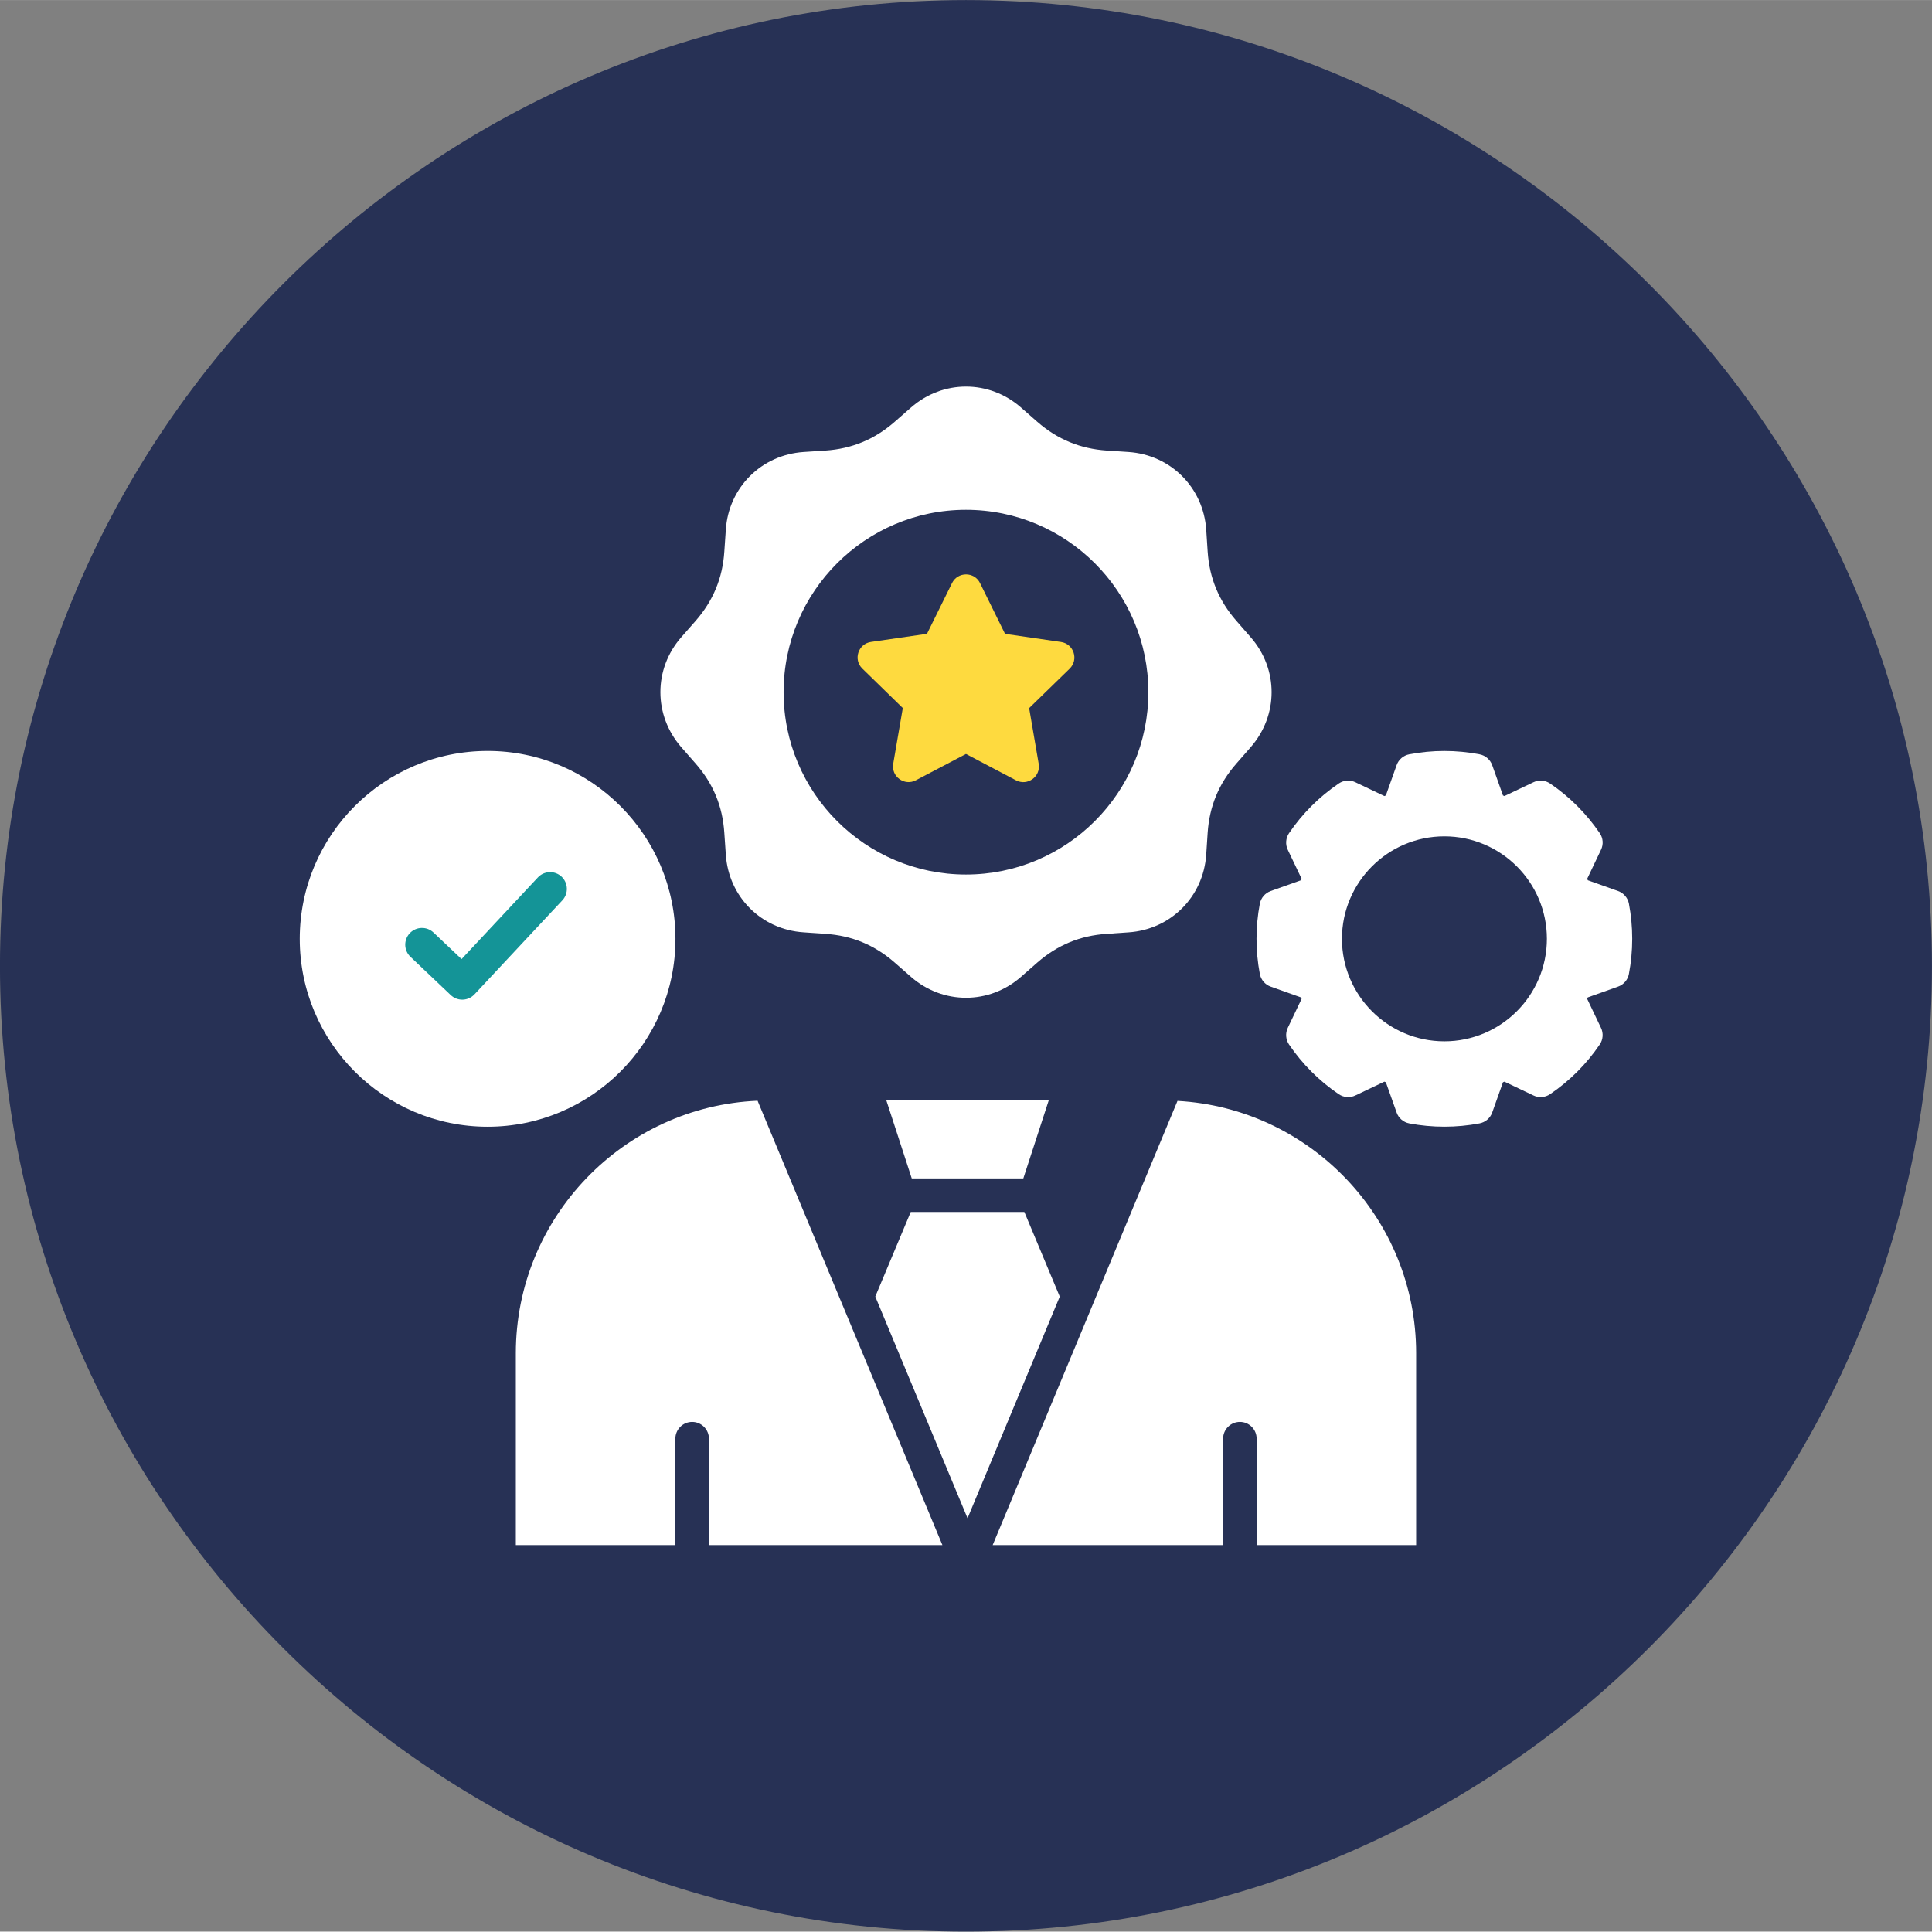 <?xml version="1.0" encoding="UTF-8"?>
<!DOCTYPE svg PUBLIC "-//W3C//DTD SVG 1.1//EN" "http://www.w3.org/Graphics/SVG/1.1/DTD/svg11.dtd">
<!-- Creator: CorelDRAW -->
<svg xmlns="http://www.w3.org/2000/svg" xml:space="preserve" width="5.42mm" height="5.419mm" version="1.1" style="shape-rendering:geometricPrecision; text-rendering:geometricPrecision; image-rendering:optimizeQuality; fill-rule:evenodd; clip-rule:evenodd"
viewBox="0 0 1936.22 1935.8"
 xmlns:xlink="http://www.w3.org/1999/xlink"
 xmlns:xodm="http://www.corel.com/coreldraw/odm/2003">
 <rect x="0" y="0" width="1936.22" height="1935.8" fill="#808080" stroke="none"/>
 <defs>
  <style type="text/css">
   <![CDATA[
    .fil0 {fill:#273155}
    .fil2 {fill:#149497;fill-rule:nonzero}
    .fil3 {fill:#FEDA3F;fill-rule:nonzero}
    .fil1 {fill:white;fill-rule:nonzero}
   ]]>
  </style>
 </defs>
 <g id="Layer_x0020_1">
  <g id="_2023558243376">
   <path class="fil0" d="M968.08 1935.8c533.25,0 968.11,-434.44 968.11,-967.68 0,-533.21 -434.86,-968.08 -968.11,-968.08 -533.21,0 -968.11,434.86 -968.11,968.08 0,533.21 434.9,967.68 968.11,967.68z"/>
   <path class="fil1" d="M676.93 940.89c0,-103.88 -84.45,-188.34 -188.26,-188.34 -103.81,0 -188.26,84.45 -188.26,188.34 0,103.85 84.45,188.26 188.26,188.26 103.81,0 188.26,-84.45 188.26,-188.26z"/>
   <path class="fil1" d="M843.79 1306.42l100.67 241.99 -233.99 0 0 -106.64c0,-9.25 -7.54,-16.79 -16.83,-16.79 -9.25,0 -16.79,7.54 -16.79,16.79l0 106.64 -159.9 0 0 -192.23c0,-135.96 107.71,-247.28 242.28,-253.07l84.09 202.2c0.14,0.36 0.29,0.75 0.46,1.11l0 0z"/>
   <path class="fil1" d="M1419.23 1356.18l0 192.23 -159.86 0 0 -106.64c0,-9.25 -7.5,-16.79 -16.75,-16.79 -9.29,0 -16.83,7.54 -16.83,16.79l0 106.64 -230.95 0 100.6 -241.74c0.04,-0.04 0.07,-0.11 0.07,-0.18l0.57 -1.39 83.99 -201.84c133.11,7.36 239.17,118 239.17,252.92z"/>
   <polygon class="fil1" points="1062.07,1299.41 969.65,1521.51 877.2,1299.38 912.74,1214.57 1026.59,1214.57 "/>
   <polygon class="fil1" points="888.31,1102.86 1050.99,1102.86 1025.56,1180.95 913.74,1180.95 "/>
   <path class="fil1" d="M697.18 765.24c17.61,20.11 27.01,42.8 28.72,69.38l1.5 21.76c2.79,42.4 35.58,75.2 77.95,77.95l21.86 1.54c26.47,1.71 49.16,11.11 69.34,28.69l16.47 14.43c31.9,27.9 78.27,27.9 110.14,0l16.47 -14.43c20.26,-17.61 42.98,-26.97 69.48,-28.69l21.76 -1.5c42.33,-2.79 75.13,-35.58 77.98,-77.95l1.43 -21.83c1.79,-26.69 11.25,-49.37 28.79,-69.38l14.33 -16.4c27.97,-32.01 27.97,-78.34 0,-110.24l-14.36 -16.47c-17.54,-20.04 -26.97,-42.8 -28.76,-69.41l-1.43 -21.86c-2.86,-42.26 -35.65,-75.06 -77.95,-77.88l-21.79 -1.43c-26.61,-1.82 -49.33,-11.22 -69.45,-28.72l-16.5 -14.47c-15.93,-13.97 -35.51,-20.93 -55.05,-20.93 -19.58,0 -39.12,6.97 -55.09,20.97l-16.47 14.4c-20.08,17.54 -42.76,26.94 -69.34,28.76l-21.9 1.43c-42.3,2.86 -75.13,35.62 -77.91,77.88l-1.5 21.86c-1.71,26.47 -11.11,49.23 -28.69,69.41l-14.47 16.47c-27.9,31.9 -27.86,78.23 0.04,110.24l14.4 16.43zm270.89 -254.35c100.81,0 182.8,81.99 182.8,182.76 0,100.81 -81.99,182.76 -182.8,182.76 -100.78,0 -182.76,-81.95 -182.76,-182.76 0,-100.78 81.99,-182.76 182.76,-182.76z"/>
   <path class="fil1" d="M1632.5 905.67c-1.14,-5.86 -5.25,-10.68 -10.9,-12.72l-30.33 -10.79c-0.21,-0.5 -0.39,-1 -0.61,-1.5l13.83 -29.04c2.61,-5.39 2.11,-11.75 -1.25,-16.68 -13.54,-19.76 -30.26,-36.51 -49.8,-49.76 -4.93,-3.36 -11.29,-3.82 -16.65,-1.25l-29.08 13.83c-0.5,-0.21 -0.96,-0.43 -1.46,-0.61l-10.79 -30.37c-2.04,-5.61 -6.86,-9.75 -12.75,-10.86 -23.51,-4.47 -47.05,-4.43 -70.34,0 -5.86,1.14 -10.72,5.25 -12.68,10.86l-10.79 30.37c-0.5,0.18 -1,0.39 -1.5,0.61l-29.04 -13.83c-5.39,-2.57 -11.72,-2.11 -16.68,1.25 -19.68,13.36 -36.44,30.12 -49.83,49.8 -3.32,4.93 -3.82,11.29 -1.25,16.65l13.86 29.04 -0.64 1.5 -30.37 10.79c-5.61,2.04 -9.72,6.86 -10.86,12.72 -2.21,11.68 -3.32,23.51 -3.32,35.15 0,11.65 1.11,23.47 3.32,35.19 1.14,5.89 5.25,10.72 10.86,12.72l30.37 10.82c0.21,0.46 0.43,0.96 0.64,1.43l-13.86 29.08c-2.57,5.36 -2.07,11.72 1.25,16.68 13.4,19.68 30.15,36.44 49.83,49.8 4.97,3.36 11.29,3.86 16.68,1.25l29.04 -13.83c0.5,0.21 1,0.39 1.5,0.61l10.79 30.37c1.96,5.61 6.82,9.75 12.68,10.86 11.4,2.18 23.26,3.29 35.15,3.29 11.86,0 23.68,-1.11 35.19,-3.29 5.89,-1.11 10.72,-5.25 12.75,-10.86l10.79 -30.37c0.46,-0.18 0.96,-0.39 1.46,-0.61l29.04 13.83c5.39,2.61 11.75,2.11 16.68,-1.25 19.68,-13.36 36.44,-30.12 49.8,-49.8 3.36,-4.97 3.82,-11.32 1.25,-16.68l-13.86 -29.08c0.21,-0.46 0.43,-0.96 0.64,-1.46l30.33 -10.79c5.61,-2 9.79,-6.82 10.86,-12.68 2.21,-11.5 3.32,-23.36 3.32,-35.22 0,-11.9 -1.11,-23.72 -3.29,-35.15zm-184.98 137.89c-56.62,0 -102.63,-46.08 -102.63,-102.74 0,-56.62 46.01,-102.67 102.63,-102.67 56.66,0 102.74,46.05 102.74,102.67 0,56.66 -46.08,102.74 -102.74,102.74z"/>
   <path class="fil2" d="M563.54 902.31l-88.02 94.17c-3.07,3.29 -7.29,5.18 -11.79,5.32 -0.14,0 -0.32,0 -0.5,0 -4.29,0 -8.4,-1.64 -11.54,-4.61l-40.33 -38.3c-6.72,-6.36 -7,-17 -0.64,-23.72 6.39,-6.72 17.04,-7 23.76,-0.61l28.08 26.61 76.45 -81.81c6.36,-6.79 16.97,-7.14 23.76,-0.82 6.75,6.36 7.14,17 0.79,23.76l0 0z"/>
   <g>
    <path class="fil3" d="M982.19 584.37l25.04 50.83 56.09 8.15c12.82,1.89 17.97,17.68 8.65,26.76l-40.58 39.51 9.57 55.87c2.18,12.79 -11.25,22.54 -22.76,16.5l-50.12 -26.4 -50.19 26.36c-11.47,6.04 -24.9,-3.72 -22.72,-16.54l9.61 -55.84 -40.58 -39.58c-9.29,-9.04 -4.14,-24.83 8.72,-26.69l56.09 -8.15 25.08 -50.8c5.75,-11.65 22.36,-11.65 28.11,0z"/>
   </g>
  </g>
 </g>
</svg>

